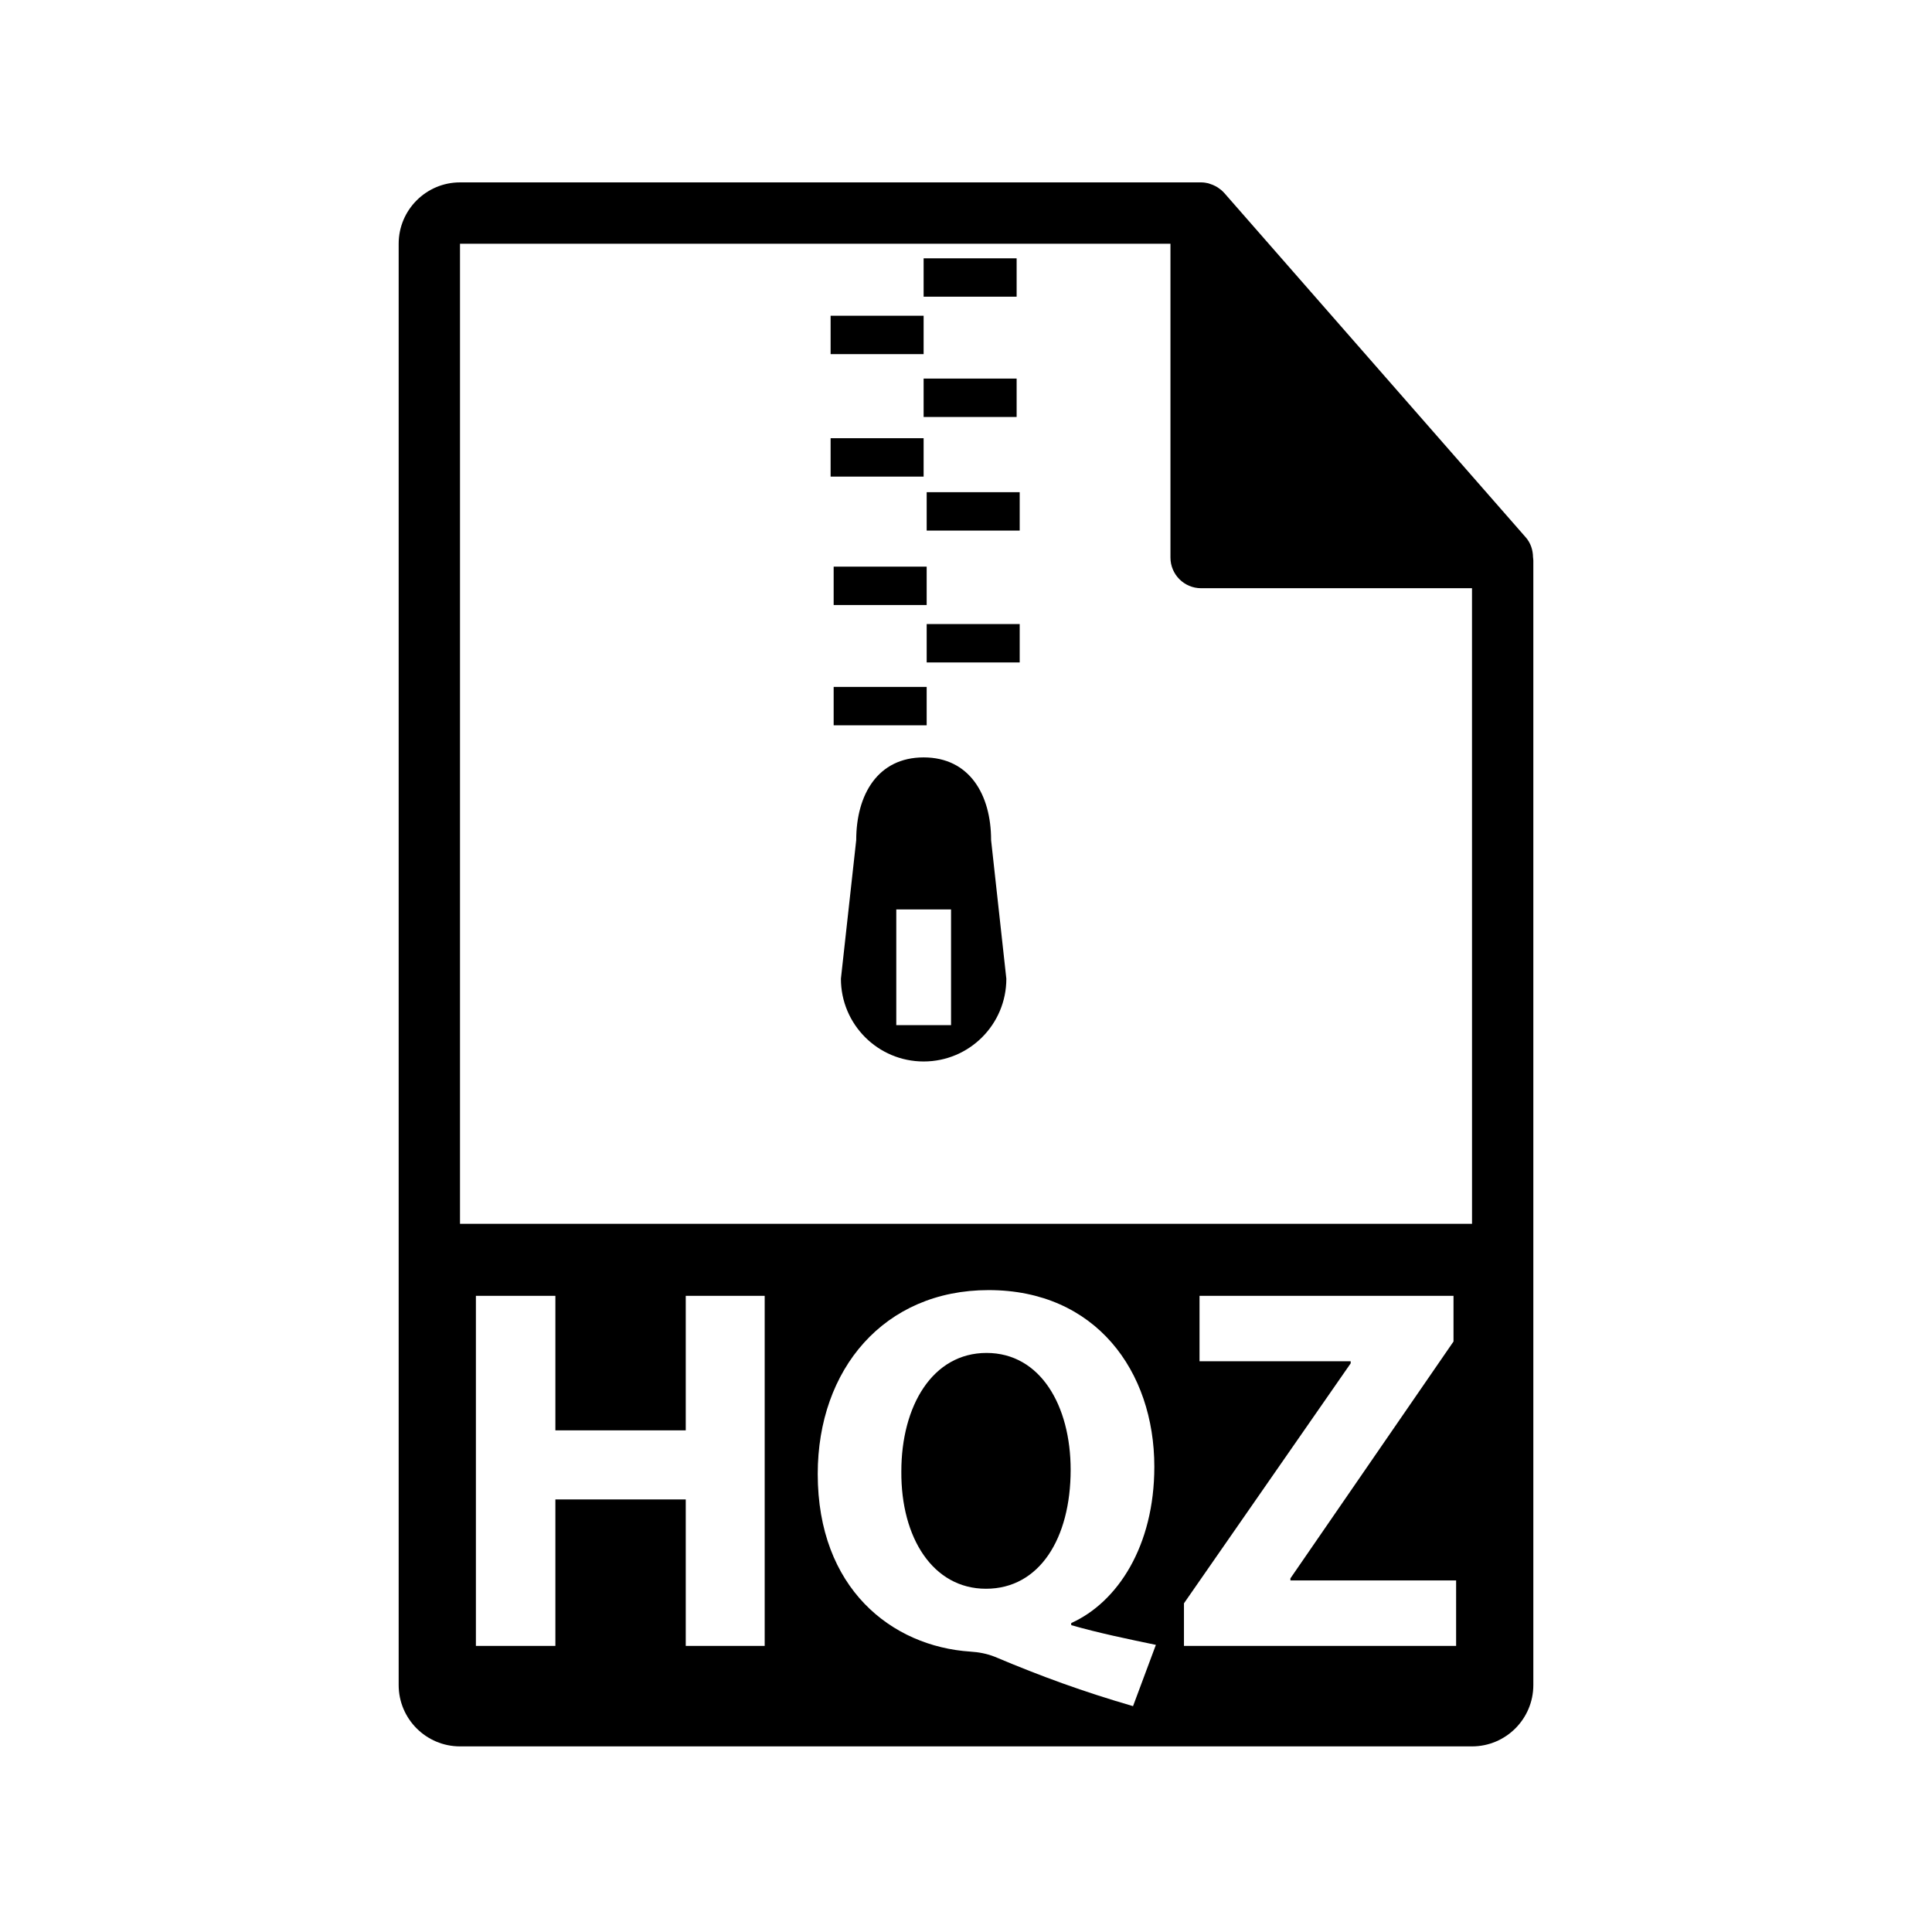 <?xml version="1.0" encoding="utf-8"?>
<!-- Generator: Adobe Illustrator 16.0.0, SVG Export Plug-In . SVG Version: 6.00 Build 0)  -->
<!DOCTYPE svg PUBLIC "-//W3C//DTD SVG 1.1//EN" "http://www.w3.org/Graphics/SVG/1.1/DTD/svg11.dtd">
<svg version="1.1" id="Layer_1" xmlns="http://www.w3.org/2000/svg" xmlns:xlink="http://www.w3.org/1999/xlink" x="0px" y="0px"
	 width="126px" height="126px" viewBox="0 0 126 126" enable-background="new 0 0 126 126" xml:space="preserve">
<g>
	<g>
		<path d="M99.98,36.339c-0.006-0.468-0.154-0.93-0.475-1.295L79.838,12.579c-0.004-0.006-0.01-0.008-0.016-0.014
			c-0.117-0.131-0.252-0.239-0.396-0.334c-0.043-0.028-0.086-0.053-0.131-0.078c-0.127-0.068-0.258-0.124-0.395-0.165
			c-0.037-0.011-0.07-0.026-0.107-0.036c-0.15-0.035-0.303-0.057-0.459-0.057H30c-2.205,0-4,1.795-4,4v94c0,2.206,1.795,4,4,4h66
			c2.207,0,4-1.794,4-4V36.563C100,36.487,99.988,36.413,99.98,36.339z M49.871,107.341h-5.148v-9.553h-8.502v9.553h-5.184V84.51
			h5.184v8.773h8.502V84.51h5.148V107.341z M73.893,111.271c-3.252-0.948-5.963-1.931-9.012-3.219
			c-0.508-0.203-1.051-0.305-1.592-0.338c-5.148-0.339-9.959-4.133-9.959-11.586c0-6.842,4.336-11.991,11.145-11.991
			c6.979,0,10.807,5.284,10.807,11.518c0,5.183-2.406,8.841-5.42,10.196v0.136c1.762,0.508,3.725,0.914,5.521,1.287L73.893,111.271z
			 M94.965,107.341h-17.75v-2.777l10.873-15.65v-0.136H78.23V84.51h16.564v2.98l-10.637,15.447v0.135h10.807V107.341z M30,79.813
			V15.896h46.334v20.466c0,1.104,0.895,2,2,2H96l0.002,41.451H30z"/>
		<path d="M64.34,88.235c-3.523,0-5.557,3.455-5.557,7.724c-0.033,4.336,2.066,7.655,5.521,7.655c3.49,0,5.521-3.285,5.521-7.757
			C69.826,91.69,67.861,88.235,64.34,88.235z"/>
	</g>
	<g>
		<rect x="60.236" y="16.847" width="6.066" height="2.502"/>
		<rect x="54.17" y="13.454" width="6.066" height="1.875"/>
		<rect x="54.17" y="20.592" width="6.066" height="2.503"/>
		<rect x="60.236" y="24.69" width="6.066" height="2.504"/>
		<rect x="60.436" y="32.099" width="6.066" height="2.504"/>
		<rect x="54.17" y="28.579" width="6.066" height="2.504"/>
		<rect x="54.369" y="36.955" width="6.066" height="2.502"/>
		<rect x="60.436" y="40.7" width="6.066" height="2.503"/>
		<rect x="54.369" y="44.799" width="6.066" height="2.504"/>
		<path d="M60.238,49.396c-2.98,0-4.398,2.415-4.398,5.396l-0.998,9.039c0,2.98,2.416,5.396,5.396,5.396
			c2.979,0,5.393-2.416,5.393-5.396l-0.994-9.039C64.637,51.812,63.217,49.396,60.238,49.396z M62.025,66.857h-3.572v-7.546h3.572
			V66.857z"/>
	</g>
</g>
</svg>
